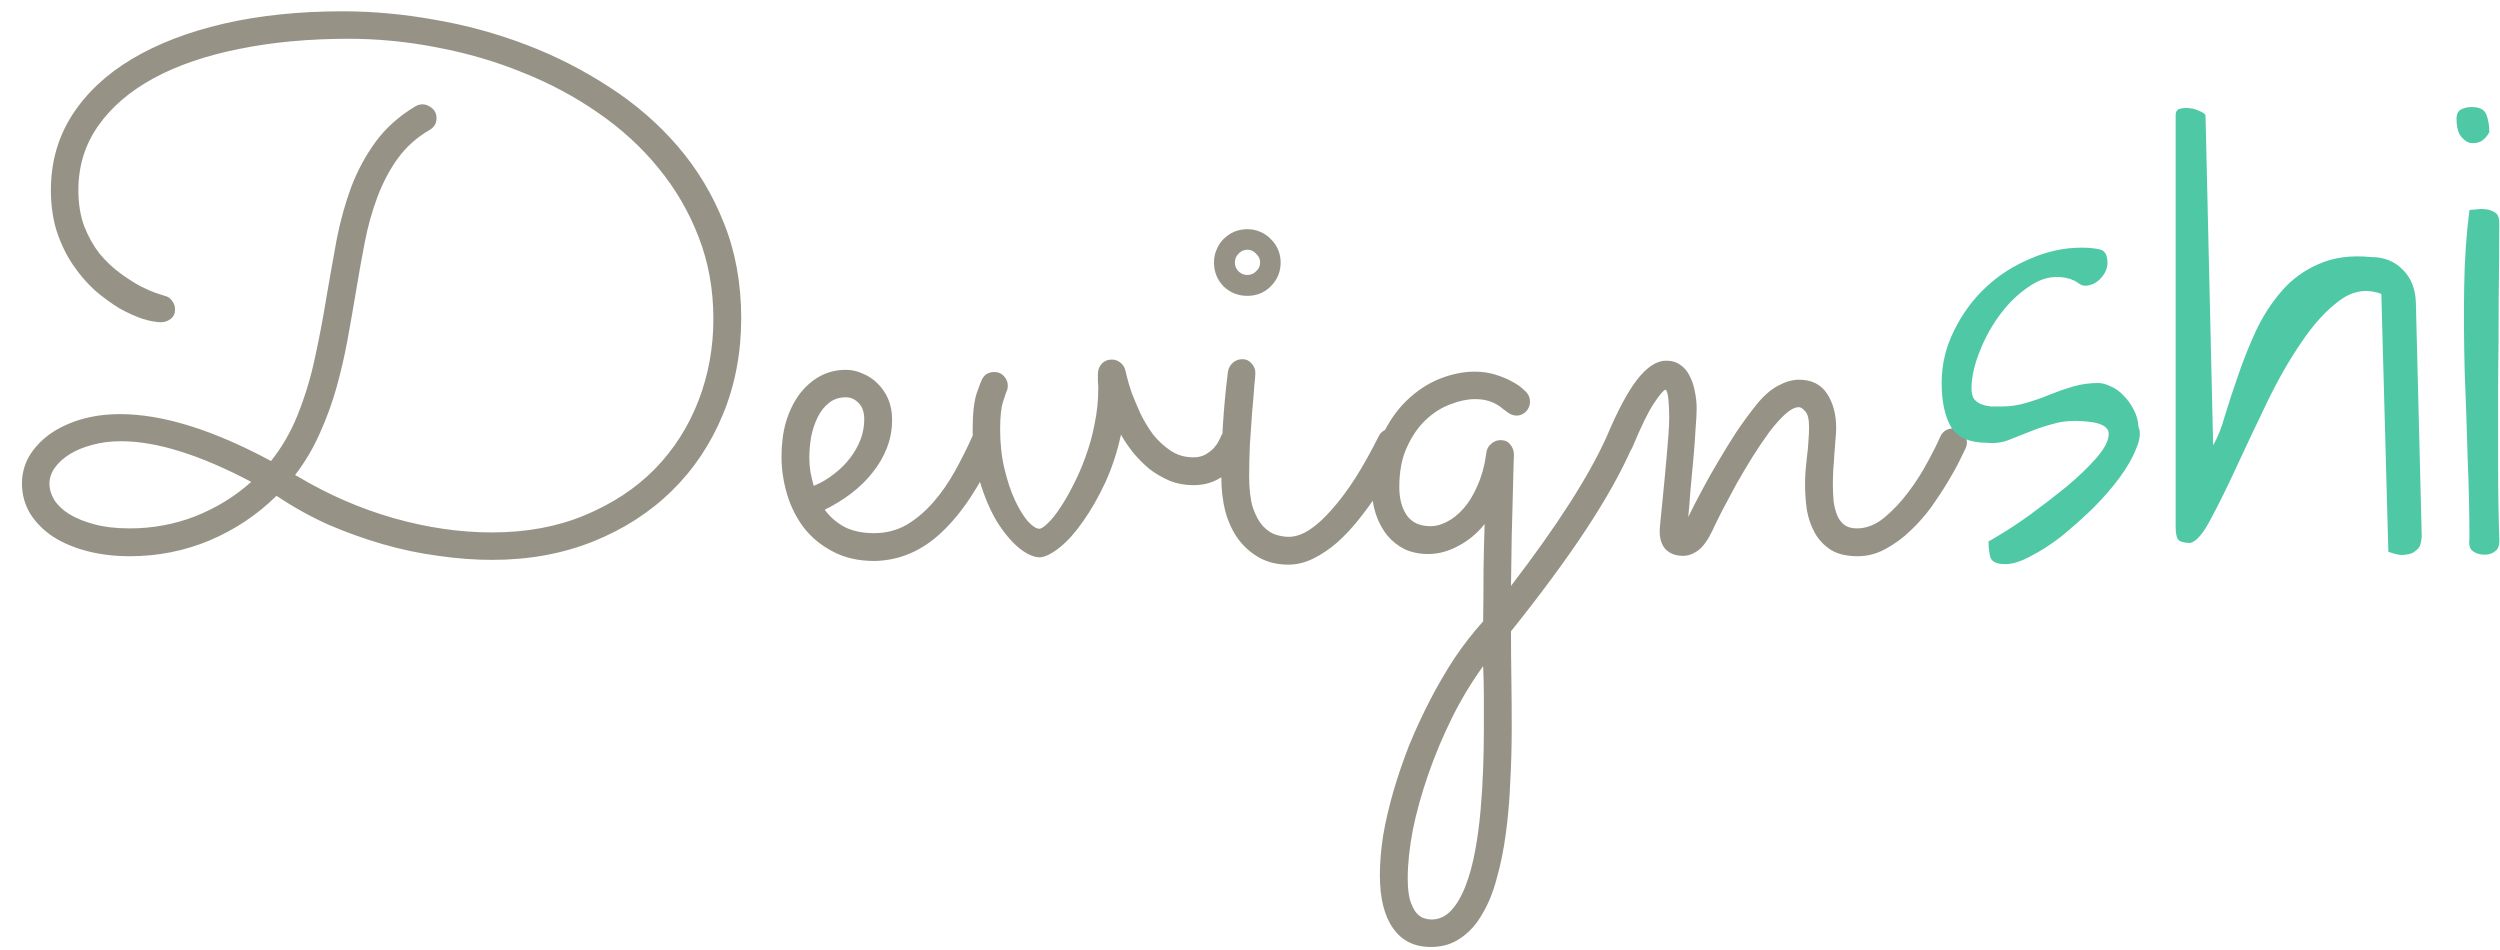 <svg xmlns="http://www.w3.org/2000/svg" width="100" height="38" fill="none" viewBox="0 0 100 38"><path fill="#969286" d="M13.711 0.452C14.912 0.452 16.138 0.564 17.388 0.789C18.638 1.004 19.854 1.336 21.035 1.785C22.217 2.234 23.33 2.801 24.375 3.484C25.42 4.158 26.333 4.949 27.114 5.857C27.895 6.766 28.511 7.791 28.96 8.934C29.419 10.076 29.648 11.341 29.648 12.727C29.648 14.114 29.404 15.398 28.916 16.58C28.428 17.762 27.744 18.782 26.865 19.642C25.986 20.501 24.936 21.175 23.716 21.663C22.495 22.151 21.152 22.395 19.688 22.395C18.994 22.395 18.276 22.342 17.534 22.234C16.792 22.137 16.05 21.98 15.308 21.766C14.565 21.551 13.833 21.287 13.11 20.975C12.398 20.652 11.714 20.271 11.06 19.832C10.288 20.594 9.395 21.189 8.379 21.619C7.373 22.039 6.309 22.249 5.186 22.249C4.58 22.249 4.014 22.181 3.486 22.044C2.959 21.907 2.5 21.712 2.109 21.458C1.729 21.204 1.426 20.896 1.201 20.535C0.986 20.174 0.879 19.773 0.879 19.334C0.879 18.953 0.972 18.597 1.157 18.265C1.353 17.933 1.621 17.64 1.963 17.386C2.314 17.132 2.729 16.932 3.208 16.785C3.696 16.639 4.229 16.565 4.805 16.565C6.504 16.565 8.516 17.19 10.84 18.44C11.27 17.903 11.621 17.298 11.895 16.624C12.197 15.872 12.432 15.101 12.598 14.31C12.773 13.509 12.925 12.713 13.052 11.922C13.188 11.131 13.325 10.359 13.462 9.607C13.608 8.855 13.804 8.147 14.048 7.483C14.302 6.819 14.629 6.214 15.029 5.667C15.44 5.11 15.972 4.637 16.626 4.246C16.724 4.197 16.811 4.173 16.89 4.173C17.026 4.173 17.153 4.222 17.27 4.319C17.398 4.417 17.461 4.554 17.461 4.729C17.461 4.935 17.368 5.091 17.183 5.198C16.665 5.501 16.24 5.882 15.908 6.341C15.586 6.79 15.317 7.298 15.102 7.864C14.888 8.431 14.717 9.041 14.59 9.695C14.463 10.35 14.341 11.033 14.224 11.746C14.126 12.332 14.019 12.947 13.901 13.592C13.784 14.227 13.638 14.861 13.462 15.496C13.286 16.121 13.062 16.736 12.788 17.342C12.524 17.938 12.197 18.489 11.807 18.997C11.826 19.007 11.836 19.017 11.836 19.026C11.846 19.026 11.86 19.031 11.88 19.041C13.12 19.783 14.409 20.345 15.747 20.726C17.085 21.106 18.394 21.297 19.673 21.297C21.06 21.297 22.3 21.067 23.394 20.608C24.497 20.149 25.43 19.534 26.191 18.763C26.953 17.981 27.534 17.073 27.935 16.038C28.335 15.003 28.535 13.909 28.535 12.757C28.535 11.585 28.34 10.496 27.949 9.49C27.559 8.475 27.021 7.552 26.338 6.722C25.664 5.892 24.858 5.154 23.921 4.51C22.993 3.865 21.987 3.328 20.903 2.898C19.829 2.459 18.696 2.127 17.505 1.902C16.323 1.668 15.137 1.551 13.945 1.551C12.344 1.551 10.879 1.688 9.551 1.961C8.232 2.225 7.095 2.615 6.138 3.133C5.19 3.65 4.453 4.285 3.926 5.037C3.398 5.789 3.135 6.644 3.135 7.601C3.135 8.147 3.213 8.631 3.369 9.051C3.535 9.471 3.74 9.837 3.984 10.149C4.238 10.452 4.512 10.711 4.805 10.926C5.098 11.141 5.371 11.316 5.625 11.453C5.879 11.58 6.094 11.673 6.27 11.731C6.455 11.79 6.562 11.824 6.592 11.834C6.719 11.863 6.816 11.932 6.885 12.039C6.963 12.137 7.002 12.249 7.002 12.376C7.002 12.542 6.943 12.669 6.826 12.757C6.709 12.845 6.582 12.889 6.445 12.889C6.25 12.889 6.006 12.845 5.713 12.757C5.42 12.659 5.107 12.518 4.775 12.332C4.453 12.137 4.126 11.898 3.794 11.614C3.472 11.321 3.179 10.979 2.915 10.589C2.651 10.198 2.437 9.754 2.271 9.256C2.114 8.758 2.036 8.206 2.036 7.601C2.036 6.497 2.314 5.506 2.871 4.627C3.438 3.738 4.233 2.986 5.259 2.371C6.284 1.756 7.51 1.282 8.936 0.95C10.371 0.618 11.963 0.452 13.711 0.452ZM10.049 19.275C9.033 18.738 8.091 18.333 7.222 18.06C6.353 17.786 5.557 17.649 4.834 17.649C4.424 17.649 4.043 17.698 3.691 17.796C3.35 17.884 3.052 18.006 2.798 18.162C2.544 18.318 2.344 18.499 2.197 18.704C2.051 18.909 1.978 19.124 1.978 19.349C1.978 19.564 2.041 19.778 2.168 19.993C2.305 20.208 2.505 20.398 2.769 20.564C3.042 20.73 3.379 20.867 3.779 20.975C4.18 21.082 4.648 21.136 5.186 21.136C6.104 21.136 6.978 20.975 7.808 20.652C8.647 20.32 9.395 19.861 10.049 19.275ZM32.988 20.389C33.193 20.672 33.457 20.901 33.779 21.077C34.102 21.243 34.497 21.326 34.966 21.326C35.444 21.326 35.879 21.214 36.27 20.989C36.66 20.755 37.017 20.452 37.339 20.081C37.661 19.71 37.949 19.295 38.203 18.836C38.457 18.377 38.687 17.918 38.892 17.459C38.94 17.352 39.009 17.273 39.097 17.225C39.185 17.166 39.282 17.137 39.39 17.137C39.556 17.137 39.688 17.195 39.785 17.312C39.893 17.43 39.946 17.557 39.946 17.693C39.946 17.742 39.941 17.786 39.932 17.825C39.922 17.855 39.907 17.889 39.888 17.928C39.214 19.412 38.477 20.53 37.676 21.282C36.885 22.034 35.986 22.42 34.98 22.439C34.336 22.439 33.779 22.312 33.31 22.059C32.842 21.814 32.456 21.497 32.153 21.106C31.851 20.706 31.626 20.257 31.48 19.759C31.333 19.261 31.26 18.763 31.26 18.265C31.26 17.767 31.318 17.308 31.436 16.888C31.562 16.468 31.738 16.102 31.963 15.789C32.197 15.477 32.471 15.232 32.783 15.057C33.105 14.881 33.457 14.793 33.838 14.793C34.062 14.793 34.282 14.842 34.497 14.94C34.722 15.027 34.922 15.159 35.098 15.335C35.273 15.501 35.415 15.706 35.523 15.95C35.63 16.194 35.684 16.473 35.684 16.785C35.684 17.186 35.615 17.561 35.478 17.913C35.342 18.265 35.151 18.592 34.907 18.895C34.673 19.197 34.39 19.476 34.058 19.73C33.726 19.983 33.369 20.203 32.988 20.389ZM32.549 19.436C32.852 19.31 33.125 19.148 33.369 18.953C33.623 18.758 33.838 18.543 34.014 18.309C34.19 18.074 34.326 17.83 34.424 17.576C34.522 17.312 34.57 17.049 34.57 16.785C34.57 16.492 34.497 16.273 34.351 16.126C34.204 15.97 34.033 15.892 33.838 15.892C33.574 15.892 33.35 15.965 33.164 16.111C32.978 16.258 32.827 16.448 32.71 16.683C32.593 16.917 32.505 17.181 32.446 17.474C32.398 17.757 32.373 18.04 32.373 18.323C32.373 18.499 32.388 18.685 32.417 18.88C32.456 19.075 32.5 19.261 32.549 19.436ZM44.839 17.386C44.692 18.069 44.482 18.709 44.209 19.305C43.935 19.891 43.643 20.403 43.33 20.843C43.027 21.282 42.72 21.629 42.407 21.883C42.095 22.137 41.826 22.273 41.602 22.293C41.348 22.293 41.065 22.166 40.752 21.912C40.449 21.658 40.156 21.307 39.873 20.857C39.6 20.398 39.37 19.856 39.185 19.231C38.999 18.606 38.906 17.928 38.906 17.195C38.906 16.551 38.96 16.062 39.067 15.73C39.185 15.398 39.258 15.208 39.287 15.159C39.336 15.071 39.399 15.003 39.477 14.954C39.565 14.905 39.663 14.881 39.77 14.881C39.937 14.881 40.068 14.94 40.166 15.057C40.264 15.164 40.312 15.286 40.312 15.423C40.312 15.521 40.293 15.604 40.254 15.672C40.244 15.691 40.2 15.823 40.122 16.067C40.044 16.311 40.005 16.678 40.005 17.166C40.005 17.742 40.063 18.274 40.181 18.763C40.298 19.251 40.44 19.671 40.605 20.023C40.772 20.374 40.942 20.652 41.118 20.857C41.304 21.053 41.455 21.15 41.572 21.15C41.65 21.15 41.763 21.077 41.909 20.931C42.065 20.784 42.227 20.584 42.393 20.33C42.568 20.076 42.744 19.773 42.92 19.422C43.105 19.07 43.272 18.689 43.418 18.279C43.574 17.859 43.696 17.42 43.784 16.961C43.882 16.492 43.931 16.019 43.931 15.54C43.931 15.442 43.926 15.35 43.916 15.262C43.916 15.164 43.916 15.066 43.916 14.969C43.916 14.803 43.965 14.666 44.062 14.559C44.17 14.441 44.307 14.383 44.473 14.383C44.6 14.383 44.712 14.422 44.81 14.5C44.917 14.578 44.985 14.685 45.015 14.822C45.015 14.812 45.034 14.891 45.073 15.057C45.112 15.223 45.176 15.438 45.264 15.701C45.361 15.955 45.478 16.233 45.615 16.536C45.762 16.839 45.933 17.122 46.128 17.386C46.333 17.64 46.567 17.855 46.831 18.03C47.095 18.206 47.398 18.294 47.739 18.294C47.925 18.294 48.086 18.255 48.223 18.177C48.359 18.099 48.472 18.011 48.56 17.913C48.648 17.815 48.711 17.723 48.75 17.635C48.799 17.547 48.823 17.498 48.823 17.488C48.862 17.381 48.926 17.298 49.014 17.239C49.111 17.171 49.219 17.137 49.336 17.137C49.492 17.137 49.624 17.195 49.731 17.312C49.839 17.42 49.893 17.547 49.893 17.693C49.893 17.762 49.878 17.83 49.849 17.898C49.79 18.035 49.702 18.191 49.585 18.367C49.477 18.543 49.336 18.709 49.16 18.865C48.984 19.021 48.774 19.153 48.53 19.261C48.296 19.358 48.032 19.407 47.739 19.407C47.398 19.407 47.08 19.349 46.787 19.231C46.494 19.105 46.226 18.948 45.981 18.763C45.747 18.567 45.532 18.352 45.337 18.118C45.142 17.874 44.976 17.63 44.839 17.386ZM51.226 10.501C51.226 10.872 51.094 11.19 50.83 11.453C50.576 11.707 50.264 11.834 49.893 11.834C49.522 11.834 49.204 11.707 48.94 11.453C48.687 11.19 48.56 10.872 48.56 10.501C48.56 10.315 48.594 10.145 48.662 9.988C48.73 9.822 48.823 9.681 48.94 9.563C49.067 9.437 49.209 9.339 49.365 9.271C49.531 9.202 49.707 9.168 49.893 9.168C50.078 9.168 50.249 9.202 50.405 9.271C50.571 9.339 50.713 9.437 50.83 9.563C50.957 9.681 51.055 9.822 51.123 9.988C51.191 10.145 51.226 10.315 51.226 10.501ZM48.852 19.085C48.852 17.679 48.94 16.277 49.116 14.881C49.136 14.744 49.194 14.627 49.292 14.529C49.399 14.422 49.536 14.368 49.702 14.368C49.849 14.368 49.971 14.427 50.068 14.544C50.166 14.651 50.215 14.778 50.215 14.925C50.215 14.983 50.2 15.159 50.171 15.452C50.151 15.745 50.122 16.097 50.083 16.507C50.054 16.907 50.024 17.337 49.995 17.796C49.976 18.245 49.966 18.66 49.966 19.041C49.966 19.559 50.015 19.979 50.112 20.301C50.22 20.613 50.352 20.857 50.508 21.033C50.674 21.209 50.845 21.326 51.02 21.385C51.206 21.443 51.382 21.473 51.548 21.473C51.821 21.473 52.105 21.375 52.398 21.18C52.69 20.984 52.988 20.711 53.291 20.359C53.603 20.008 53.916 19.588 54.228 19.1C54.541 18.602 54.849 18.05 55.151 17.444C55.2 17.347 55.269 17.273 55.356 17.225C55.444 17.166 55.542 17.137 55.649 17.137C55.806 17.137 55.933 17.195 56.03 17.312C56.138 17.43 56.191 17.557 56.191 17.693C56.191 17.791 56.172 17.874 56.133 17.942C56.016 18.167 55.869 18.44 55.693 18.763C55.518 19.085 55.317 19.417 55.093 19.759C54.868 20.101 54.619 20.442 54.346 20.784C54.082 21.116 53.799 21.419 53.496 21.692C53.193 21.956 52.876 22.171 52.544 22.337C52.212 22.503 51.875 22.586 51.533 22.586C51.094 22.586 50.708 22.493 50.376 22.308C50.044 22.122 49.761 21.873 49.526 21.561C49.302 21.248 49.131 20.882 49.014 20.462C48.906 20.032 48.852 19.573 48.852 19.085ZM50.405 10.501C50.405 10.364 50.352 10.247 50.244 10.149C50.147 10.042 50.029 9.988 49.893 9.988C49.756 9.988 49.639 10.042 49.541 10.149C49.443 10.247 49.395 10.364 49.395 10.501C49.395 10.638 49.443 10.755 49.541 10.852C49.639 10.95 49.756 10.999 49.893 10.999C50.029 10.999 50.147 10.95 50.244 10.852C50.352 10.755 50.405 10.638 50.405 10.501ZM60.44 23.436C62.275 21.043 63.55 19.056 64.263 17.474C64.311 17.366 64.375 17.288 64.453 17.239C64.541 17.181 64.639 17.151 64.746 17.151C64.912 17.151 65.049 17.21 65.156 17.327C65.264 17.435 65.317 17.561 65.317 17.708C65.317 17.776 65.303 17.845 65.273 17.913C64.844 18.89 64.233 19.979 63.442 21.18C62.651 22.381 61.65 23.738 60.44 25.252C60.44 25.867 60.444 26.482 60.454 27.098C60.464 27.713 60.469 28.387 60.469 29.119C60.469 29.852 60.449 30.574 60.41 31.287C60.381 32.01 60.322 32.693 60.234 33.338C60.147 33.992 60.024 34.593 59.868 35.14C59.722 35.696 59.526 36.175 59.282 36.575C59.048 36.985 58.76 37.303 58.418 37.527C58.086 37.762 57.69 37.879 57.231 37.879C56.577 37.879 56.074 37.63 55.723 37.132C55.371 36.634 55.195 35.926 55.195 35.008C55.195 34.52 55.239 33.987 55.327 33.411C55.425 32.845 55.562 32.259 55.737 31.653C55.913 31.048 56.123 30.433 56.367 29.808C56.621 29.192 56.899 28.592 57.202 28.006C57.505 27.42 57.832 26.858 58.184 26.321C58.545 25.784 58.926 25.296 59.326 24.856C59.336 24.173 59.341 23.494 59.341 22.82C59.351 22.146 59.365 21.526 59.385 20.96C59.092 21.331 58.74 21.624 58.33 21.839C57.93 22.054 57.529 22.161 57.129 22.161C56.787 22.161 56.475 22.098 56.191 21.971C55.918 21.834 55.684 21.648 55.488 21.414C55.293 21.17 55.142 20.887 55.034 20.564C54.927 20.242 54.873 19.891 54.873 19.51C54.873 18.748 55 18.079 55.254 17.503C55.518 16.917 55.85 16.429 56.25 16.038C56.65 15.648 57.09 15.354 57.568 15.159C58.057 14.964 58.525 14.866 58.975 14.866C59.277 14.866 59.556 14.905 59.81 14.983C60.063 15.062 60.278 15.149 60.454 15.247C60.64 15.345 60.781 15.438 60.879 15.525C60.977 15.613 61.03 15.662 61.04 15.672C61.148 15.789 61.201 15.921 61.201 16.067C61.201 16.214 61.148 16.346 61.04 16.463C60.933 16.57 60.806 16.624 60.659 16.624C60.523 16.624 60.391 16.57 60.264 16.463C60.225 16.434 60.171 16.395 60.102 16.346C60.044 16.287 59.961 16.229 59.853 16.17C59.756 16.111 59.634 16.062 59.487 16.023C59.351 15.984 59.185 15.965 58.989 15.965C58.696 15.965 58.374 16.033 58.023 16.17C57.671 16.297 57.344 16.502 57.041 16.785C56.738 17.068 56.484 17.435 56.279 17.884C56.074 18.323 55.972 18.855 55.972 19.48C55.972 19.949 56.074 20.33 56.279 20.623C56.484 20.906 56.802 21.048 57.231 21.048C57.437 21.048 57.651 20.989 57.876 20.872C58.11 20.755 58.335 20.574 58.55 20.33C58.765 20.086 58.95 19.778 59.106 19.407C59.273 19.036 59.39 18.597 59.458 18.089C59.477 17.952 59.541 17.84 59.648 17.752C59.756 17.654 59.883 17.605 60.029 17.605C60.195 17.605 60.322 17.664 60.41 17.781C60.508 17.898 60.557 18.03 60.557 18.177C60.557 18.186 60.552 18.338 60.542 18.631C60.532 18.914 60.523 19.295 60.513 19.773C60.503 20.252 60.488 20.809 60.469 21.443C60.459 22.068 60.449 22.732 60.44 23.436ZM59.326 26.644C58.867 27.278 58.452 27.967 58.081 28.709C57.71 29.461 57.393 30.218 57.129 30.98C56.865 31.741 56.66 32.478 56.514 33.191C56.377 33.914 56.309 34.559 56.309 35.125C56.309 35.486 56.338 35.774 56.397 35.989C56.465 36.204 56.543 36.37 56.631 36.487C56.728 36.605 56.831 36.683 56.938 36.722C57.056 36.761 57.163 36.78 57.261 36.78C57.563 36.78 57.827 36.658 58.052 36.414C58.276 36.17 58.467 35.843 58.623 35.433C58.779 35.032 58.906 34.568 59.004 34.041C59.102 33.514 59.175 32.967 59.224 32.4C59.273 31.844 59.307 31.287 59.326 30.73C59.346 30.174 59.355 29.661 59.355 29.192C59.355 28.773 59.355 28.352 59.355 27.933C59.355 27.513 59.346 27.083 59.326 26.644ZM67.529 20.682C67.686 20.359 67.866 20.008 68.071 19.627C68.276 19.236 68.496 18.846 68.731 18.455C68.965 18.055 69.209 17.659 69.463 17.269C69.727 16.878 70 16.507 70.283 16.155C70.566 15.813 70.85 15.569 71.133 15.423C71.426 15.267 71.699 15.188 71.953 15.188C72.461 15.188 72.837 15.374 73.081 15.745C73.325 16.116 73.447 16.575 73.447 17.122C73.447 17.249 73.438 17.405 73.418 17.591C73.408 17.767 73.394 17.957 73.374 18.162C73.364 18.367 73.35 18.577 73.33 18.792C73.32 18.997 73.315 19.192 73.315 19.378C73.315 19.612 73.325 19.837 73.345 20.052C73.374 20.267 73.423 20.457 73.491 20.623C73.56 20.779 73.657 20.906 73.784 21.004C73.911 21.092 74.077 21.136 74.282 21.136C74.653 21.136 75.015 20.994 75.366 20.711C75.718 20.418 76.04 20.076 76.333 19.686C76.636 19.285 76.894 18.88 77.109 18.47C77.334 18.06 77.5 17.727 77.607 17.474C77.656 17.366 77.725 17.283 77.812 17.225C77.91 17.166 78.013 17.137 78.12 17.137C78.286 17.137 78.418 17.2 78.516 17.327C78.623 17.444 78.677 17.571 78.677 17.708C78.677 17.776 78.662 17.845 78.633 17.913C78.594 17.991 78.516 18.152 78.398 18.396C78.281 18.641 78.125 18.924 77.93 19.246C77.744 19.559 77.524 19.895 77.27 20.257C77.017 20.608 76.733 20.931 76.421 21.224C76.118 21.517 75.786 21.761 75.425 21.956C75.073 22.151 74.702 22.249 74.311 22.249C73.872 22.249 73.516 22.166 73.242 22C72.969 21.824 72.754 21.6 72.598 21.326C72.441 21.043 72.334 20.735 72.275 20.403C72.227 20.061 72.202 19.72 72.202 19.378C72.202 19.231 72.207 19.065 72.217 18.88C72.236 18.694 72.256 18.499 72.275 18.294C72.305 18.089 72.324 17.884 72.334 17.679C72.353 17.474 72.363 17.278 72.363 17.093C72.363 16.78 72.314 16.57 72.217 16.463C72.119 16.346 72.031 16.287 71.953 16.287C71.797 16.287 71.616 16.38 71.411 16.565C71.216 16.741 71.006 16.976 70.781 17.269C70.566 17.561 70.342 17.894 70.107 18.265C69.883 18.626 69.668 18.987 69.463 19.349C69.268 19.71 69.082 20.057 68.906 20.389C68.74 20.711 68.608 20.98 68.511 21.194C68.315 21.605 68.12 21.878 67.925 22.015C67.73 22.161 67.529 22.234 67.324 22.234C67.041 22.234 66.811 22.151 66.636 21.985C66.47 21.81 66.387 21.565 66.387 21.253C66.387 21.185 66.397 21.053 66.416 20.857C66.436 20.652 66.46 20.413 66.489 20.14C66.519 19.856 66.548 19.554 66.577 19.231C66.606 18.909 66.636 18.592 66.665 18.279C66.694 17.957 66.719 17.659 66.738 17.386C66.758 17.112 66.768 16.883 66.768 16.697C66.768 16.453 66.758 16.219 66.738 15.994C66.719 15.77 66.68 15.633 66.621 15.584C66.533 15.613 66.377 15.799 66.152 16.141C65.928 16.473 65.64 17.064 65.288 17.913C65.239 18.02 65.166 18.104 65.068 18.162C64.971 18.221 64.868 18.25 64.761 18.25C64.595 18.25 64.463 18.196 64.365 18.089C64.268 17.972 64.219 17.84 64.219 17.693C64.219 17.625 64.233 17.552 64.263 17.474C64.702 16.429 65.112 15.662 65.493 15.174C65.884 14.676 66.269 14.427 66.65 14.427C66.875 14.427 67.065 14.485 67.222 14.602C67.378 14.71 67.5 14.856 67.588 15.042C67.686 15.227 67.754 15.433 67.793 15.657C67.842 15.882 67.866 16.111 67.866 16.346C67.866 16.521 67.852 16.795 67.822 17.166C67.803 17.537 67.773 17.938 67.734 18.367C67.695 18.787 67.656 19.207 67.617 19.627C67.588 20.047 67.559 20.398 67.529 20.682Z"/><path fill="#4FC9A5" d="M79.541 21.648C79.541 21.664 79.705 21.57 80.033 21.367C80.377 21.164 80.775 20.898 81.228 20.57C81.697 20.227 82.174 19.859 82.658 19.469C83.143 19.062 83.541 18.68 83.853 18.32C84.166 17.961 84.33 17.656 84.346 17.406C84.377 17.141 84.166 16.969 83.713 16.891C83.15 16.812 82.674 16.82 82.283 16.914C81.908 17.008 81.564 17.117 81.252 17.242C80.939 17.367 80.643 17.484 80.361 17.594C80.096 17.703 79.799 17.742 79.471 17.711C78.783 17.711 78.307 17.5 78.041 17.078C77.791 16.641 77.666 16.055 77.666 15.32C77.666 14.586 77.83 13.891 78.158 13.234C78.486 12.562 78.908 11.984 79.424 11.5C79.939 11.016 80.533 10.633 81.205 10.352C81.877 10.055 82.564 9.906 83.268 9.906C83.549 9.906 83.791 9.93 83.994 9.977C84.197 10.023 84.299 10.203 84.299 10.516C84.299 10.734 84.205 10.945 84.018 11.148C83.83 11.336 83.619 11.43 83.385 11.43C83.369 11.43 83.33 11.422 83.268 11.406C83.205 11.375 83.143 11.336 83.08 11.289C83.018 11.242 82.955 11.211 82.893 11.195C82.83 11.164 82.791 11.148 82.775 11.148C82.275 11.008 81.791 11.078 81.322 11.359C80.853 11.641 80.432 12.023 80.057 12.508C79.697 12.977 79.408 13.492 79.189 14.055C78.971 14.602 78.861 15.094 78.861 15.531C78.861 15.703 78.893 15.844 78.955 15.953C79.033 16.047 79.127 16.117 79.236 16.164C79.361 16.211 79.494 16.242 79.635 16.258C79.791 16.258 79.947 16.258 80.103 16.258C80.416 16.258 80.728 16.211 81.041 16.117C81.369 16.023 81.682 15.914 81.978 15.789C82.291 15.664 82.603 15.555 82.916 15.461C83.244 15.367 83.58 15.32 83.924 15.32C84.08 15.32 84.252 15.367 84.439 15.461C84.627 15.539 84.799 15.664 84.955 15.836C85.111 15.992 85.244 16.18 85.353 16.398C85.463 16.602 85.525 16.828 85.541 17.078C85.635 17.297 85.603 17.586 85.447 17.945C85.307 18.305 85.088 18.688 84.791 19.094C84.494 19.5 84.135 19.914 83.713 20.336C83.291 20.742 82.869 21.117 82.447 21.461C82.025 21.789 81.611 22.055 81.205 22.258C80.799 22.477 80.455 22.578 80.174 22.562C79.861 22.562 79.674 22.469 79.611 22.281C79.564 22.094 79.541 21.883 79.541 21.648ZM95.253 11.758C94.674 11.539 94.12 11.625 93.588 12.016C93.057 12.406 92.549 12.961 92.065 13.68C91.581 14.383 91.12 15.188 90.682 16.094C90.245 17 89.838 17.859 89.463 18.672C89.088 19.484 88.745 20.18 88.432 20.758C88.135 21.336 87.862 21.656 87.612 21.719C87.424 21.719 87.276 21.688 87.167 21.625C87.073 21.547 87.026 21.367 87.026 21.086V4.609C87.026 4.469 87.081 4.383 87.19 4.352C87.315 4.32 87.448 4.312 87.588 4.328C87.729 4.344 87.862 4.383 87.987 4.445C88.112 4.492 88.19 4.547 88.221 4.609L88.526 17.805C88.698 17.523 88.854 17.133 88.995 16.633C89.151 16.117 89.331 15.57 89.534 14.992C89.737 14.398 89.971 13.812 90.237 13.234C90.518 12.641 90.862 12.109 91.268 11.641C91.674 11.172 92.167 10.812 92.745 10.562C93.338 10.297 94.034 10.203 94.831 10.281C95.362 10.281 95.792 10.453 96.12 10.797C96.448 11.125 96.62 11.562 96.635 12.109L96.87 21.461C96.87 21.523 96.854 21.617 96.823 21.742C96.807 21.852 96.745 21.945 96.635 22.023C96.542 22.117 96.401 22.172 96.213 22.188C96.042 22.219 95.815 22.18 95.534 22.07L95.253 11.758ZM98.777 21.531C98.777 20.516 98.753 19.445 98.706 18.32C98.675 17.195 98.636 16.062 98.589 14.922C98.558 13.766 98.55 12.633 98.566 11.523C98.581 10.414 98.652 9.375 98.777 8.406C98.808 8.391 98.878 8.383 98.988 8.383C99.113 8.367 99.198 8.359 99.245 8.359C99.464 8.359 99.636 8.398 99.761 8.477C99.902 8.539 99.972 8.688 99.972 8.922C99.972 9.844 99.964 10.852 99.948 11.945C99.948 13.023 99.941 14.125 99.925 15.25C99.925 16.359 99.925 17.461 99.925 18.555C99.925 19.648 99.941 20.641 99.972 21.531C99.988 21.797 99.933 21.969 99.808 22.047C99.698 22.141 99.558 22.188 99.386 22.188C99.198 22.188 99.042 22.141 98.917 22.047C98.792 21.969 98.745 21.797 98.777 21.531ZM98.261 4.75C98.261 4.562 98.323 4.438 98.448 4.375C98.573 4.312 98.714 4.281 98.87 4.281C99.183 4.281 99.378 4.383 99.456 4.586C99.534 4.789 99.573 5.023 99.573 5.289C99.48 5.461 99.363 5.586 99.222 5.664C99.081 5.727 98.933 5.742 98.777 5.711C98.636 5.664 98.511 5.562 98.402 5.406C98.308 5.25 98.261 5.031 98.261 4.75Z"/></svg>